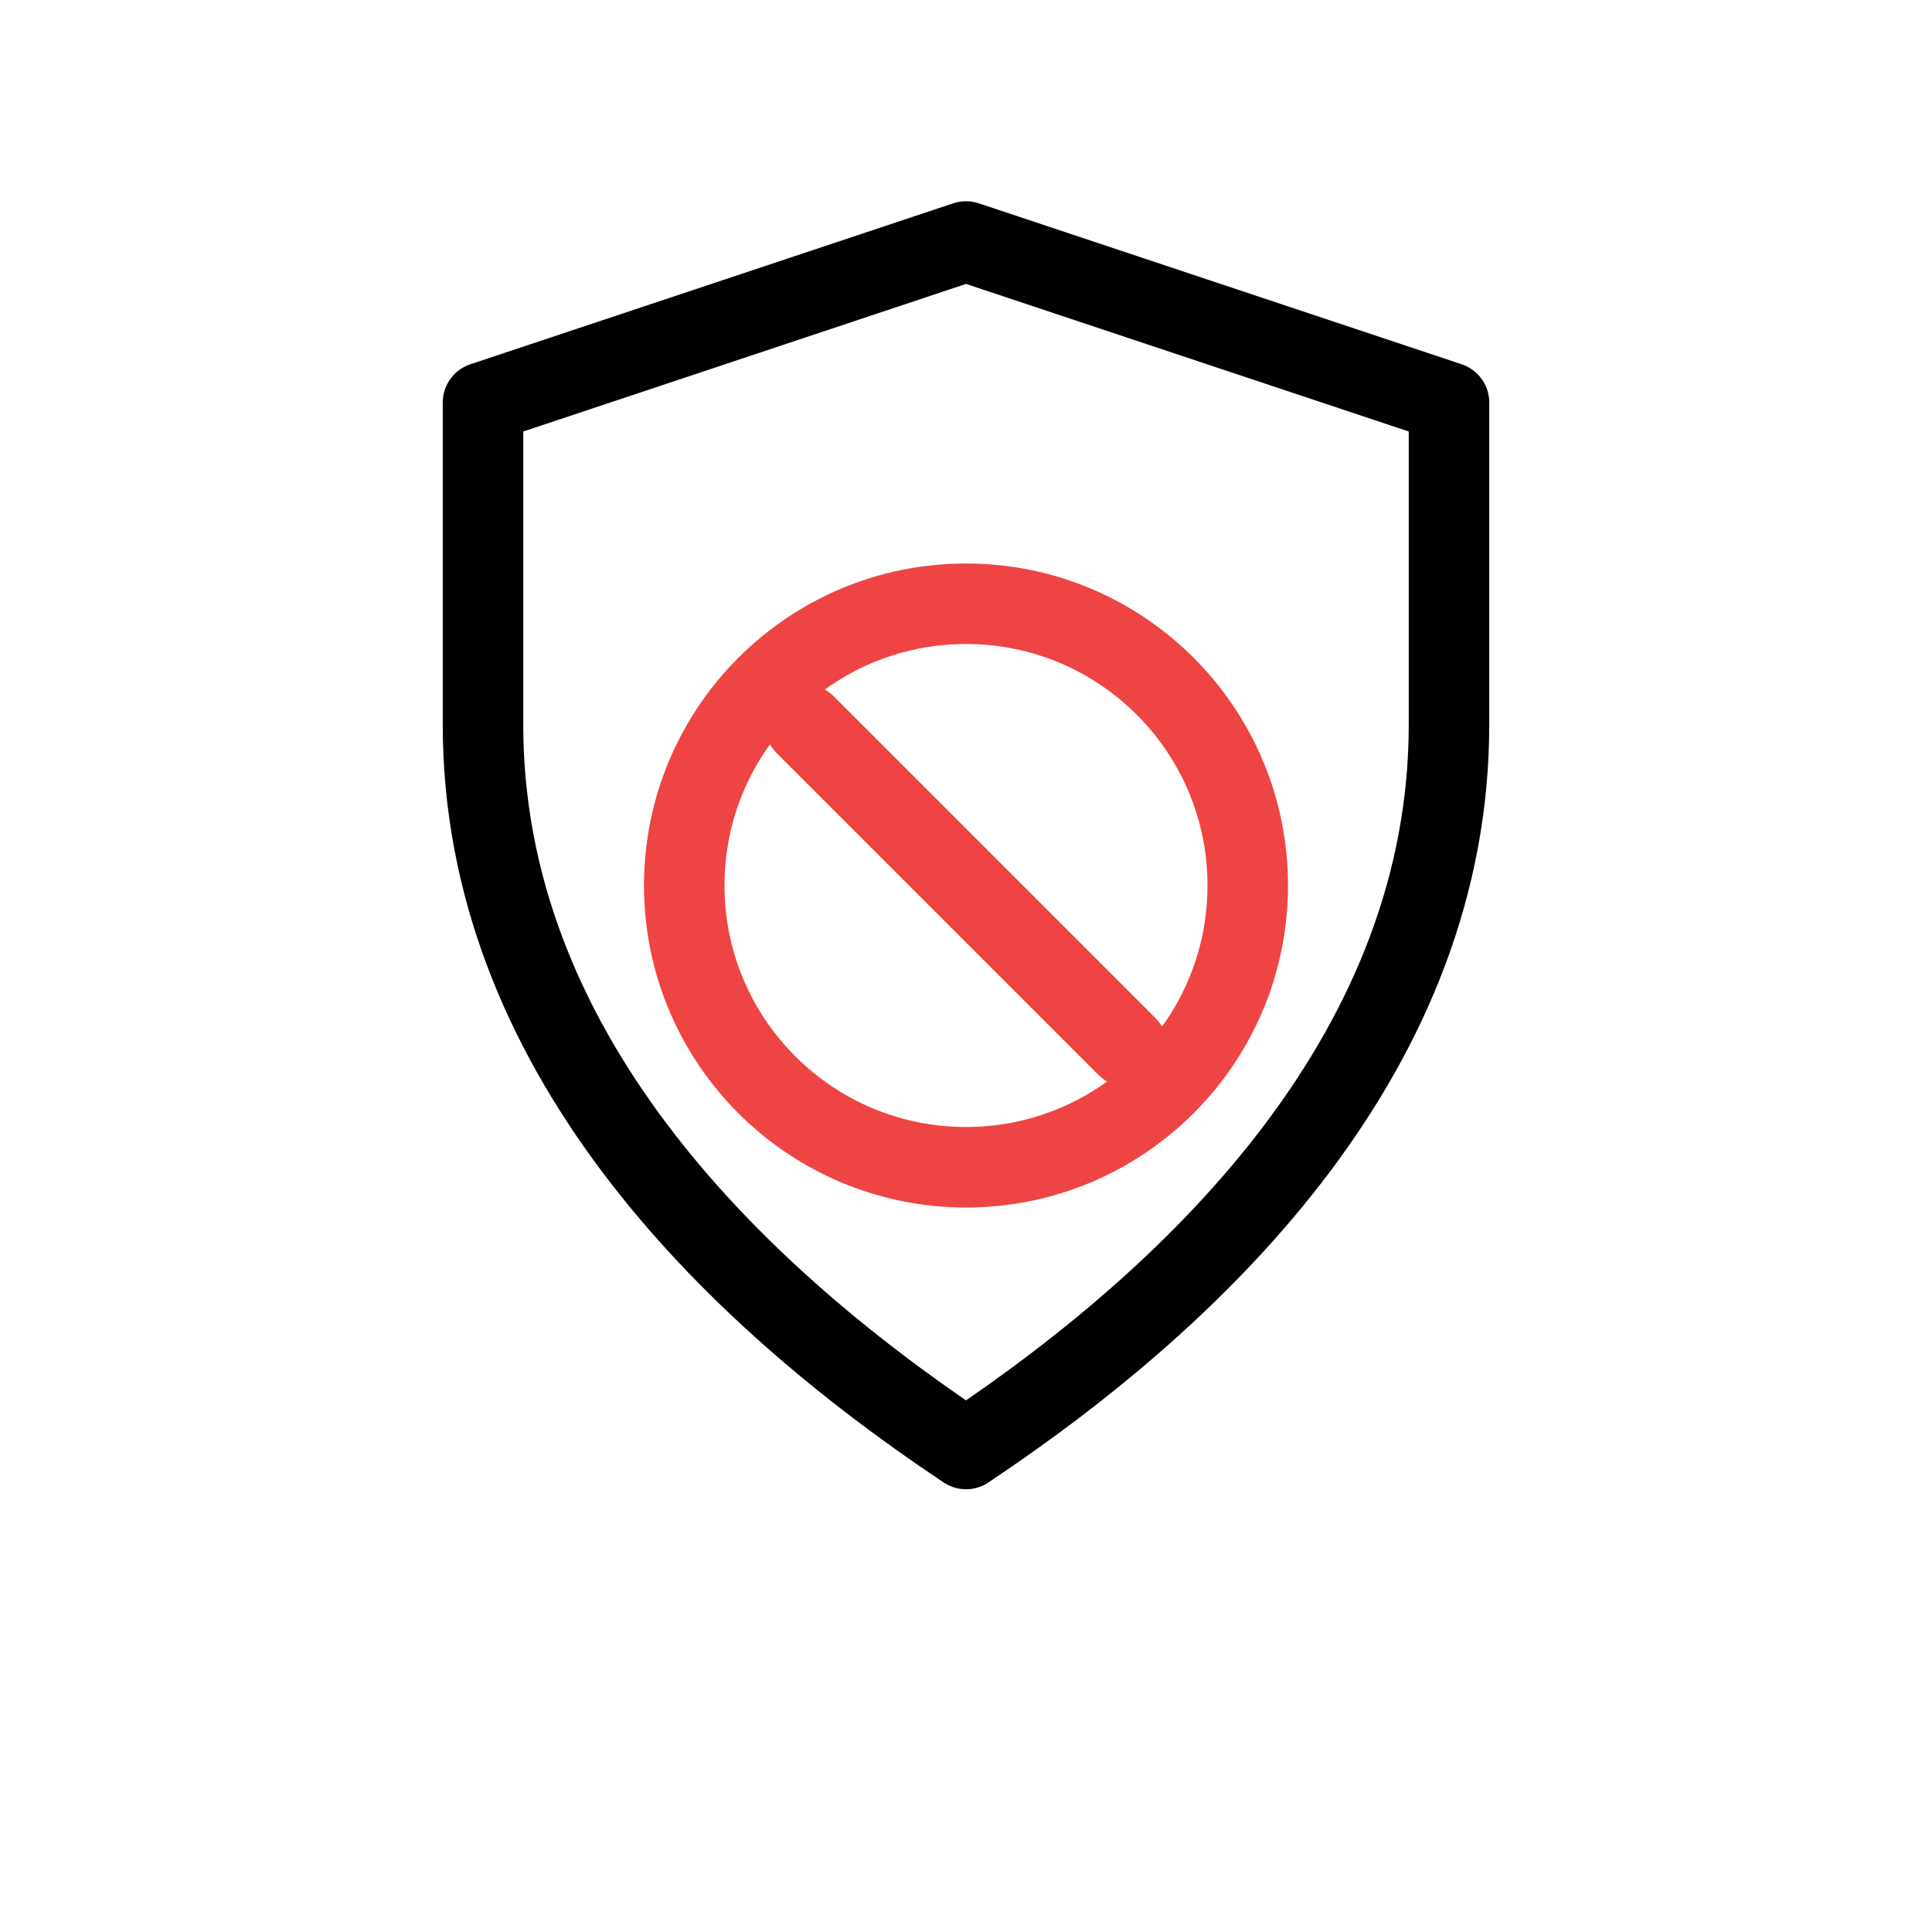<svg xmlns="http://www.w3.org/2000/svg" viewBox="0 0 48 48" aria-hidden="true" role="img">
  <g fill="none" stroke="currentColor" stroke-width="2" stroke-linecap="round" stroke-linejoin="round">
    <path d="M24 6l12 4v8c0 8-6 14-12 18-6-4-12-10-12-18v-8l12-4z"/>
  </g>
  <g fill="none" stroke="#ef4444" stroke-width="2" stroke-linecap="round" stroke-linejoin="round">
    <circle cx="24" cy="22" r="7"/>
    <path d="M20 18l8 8"/>
  </g>
</svg>

